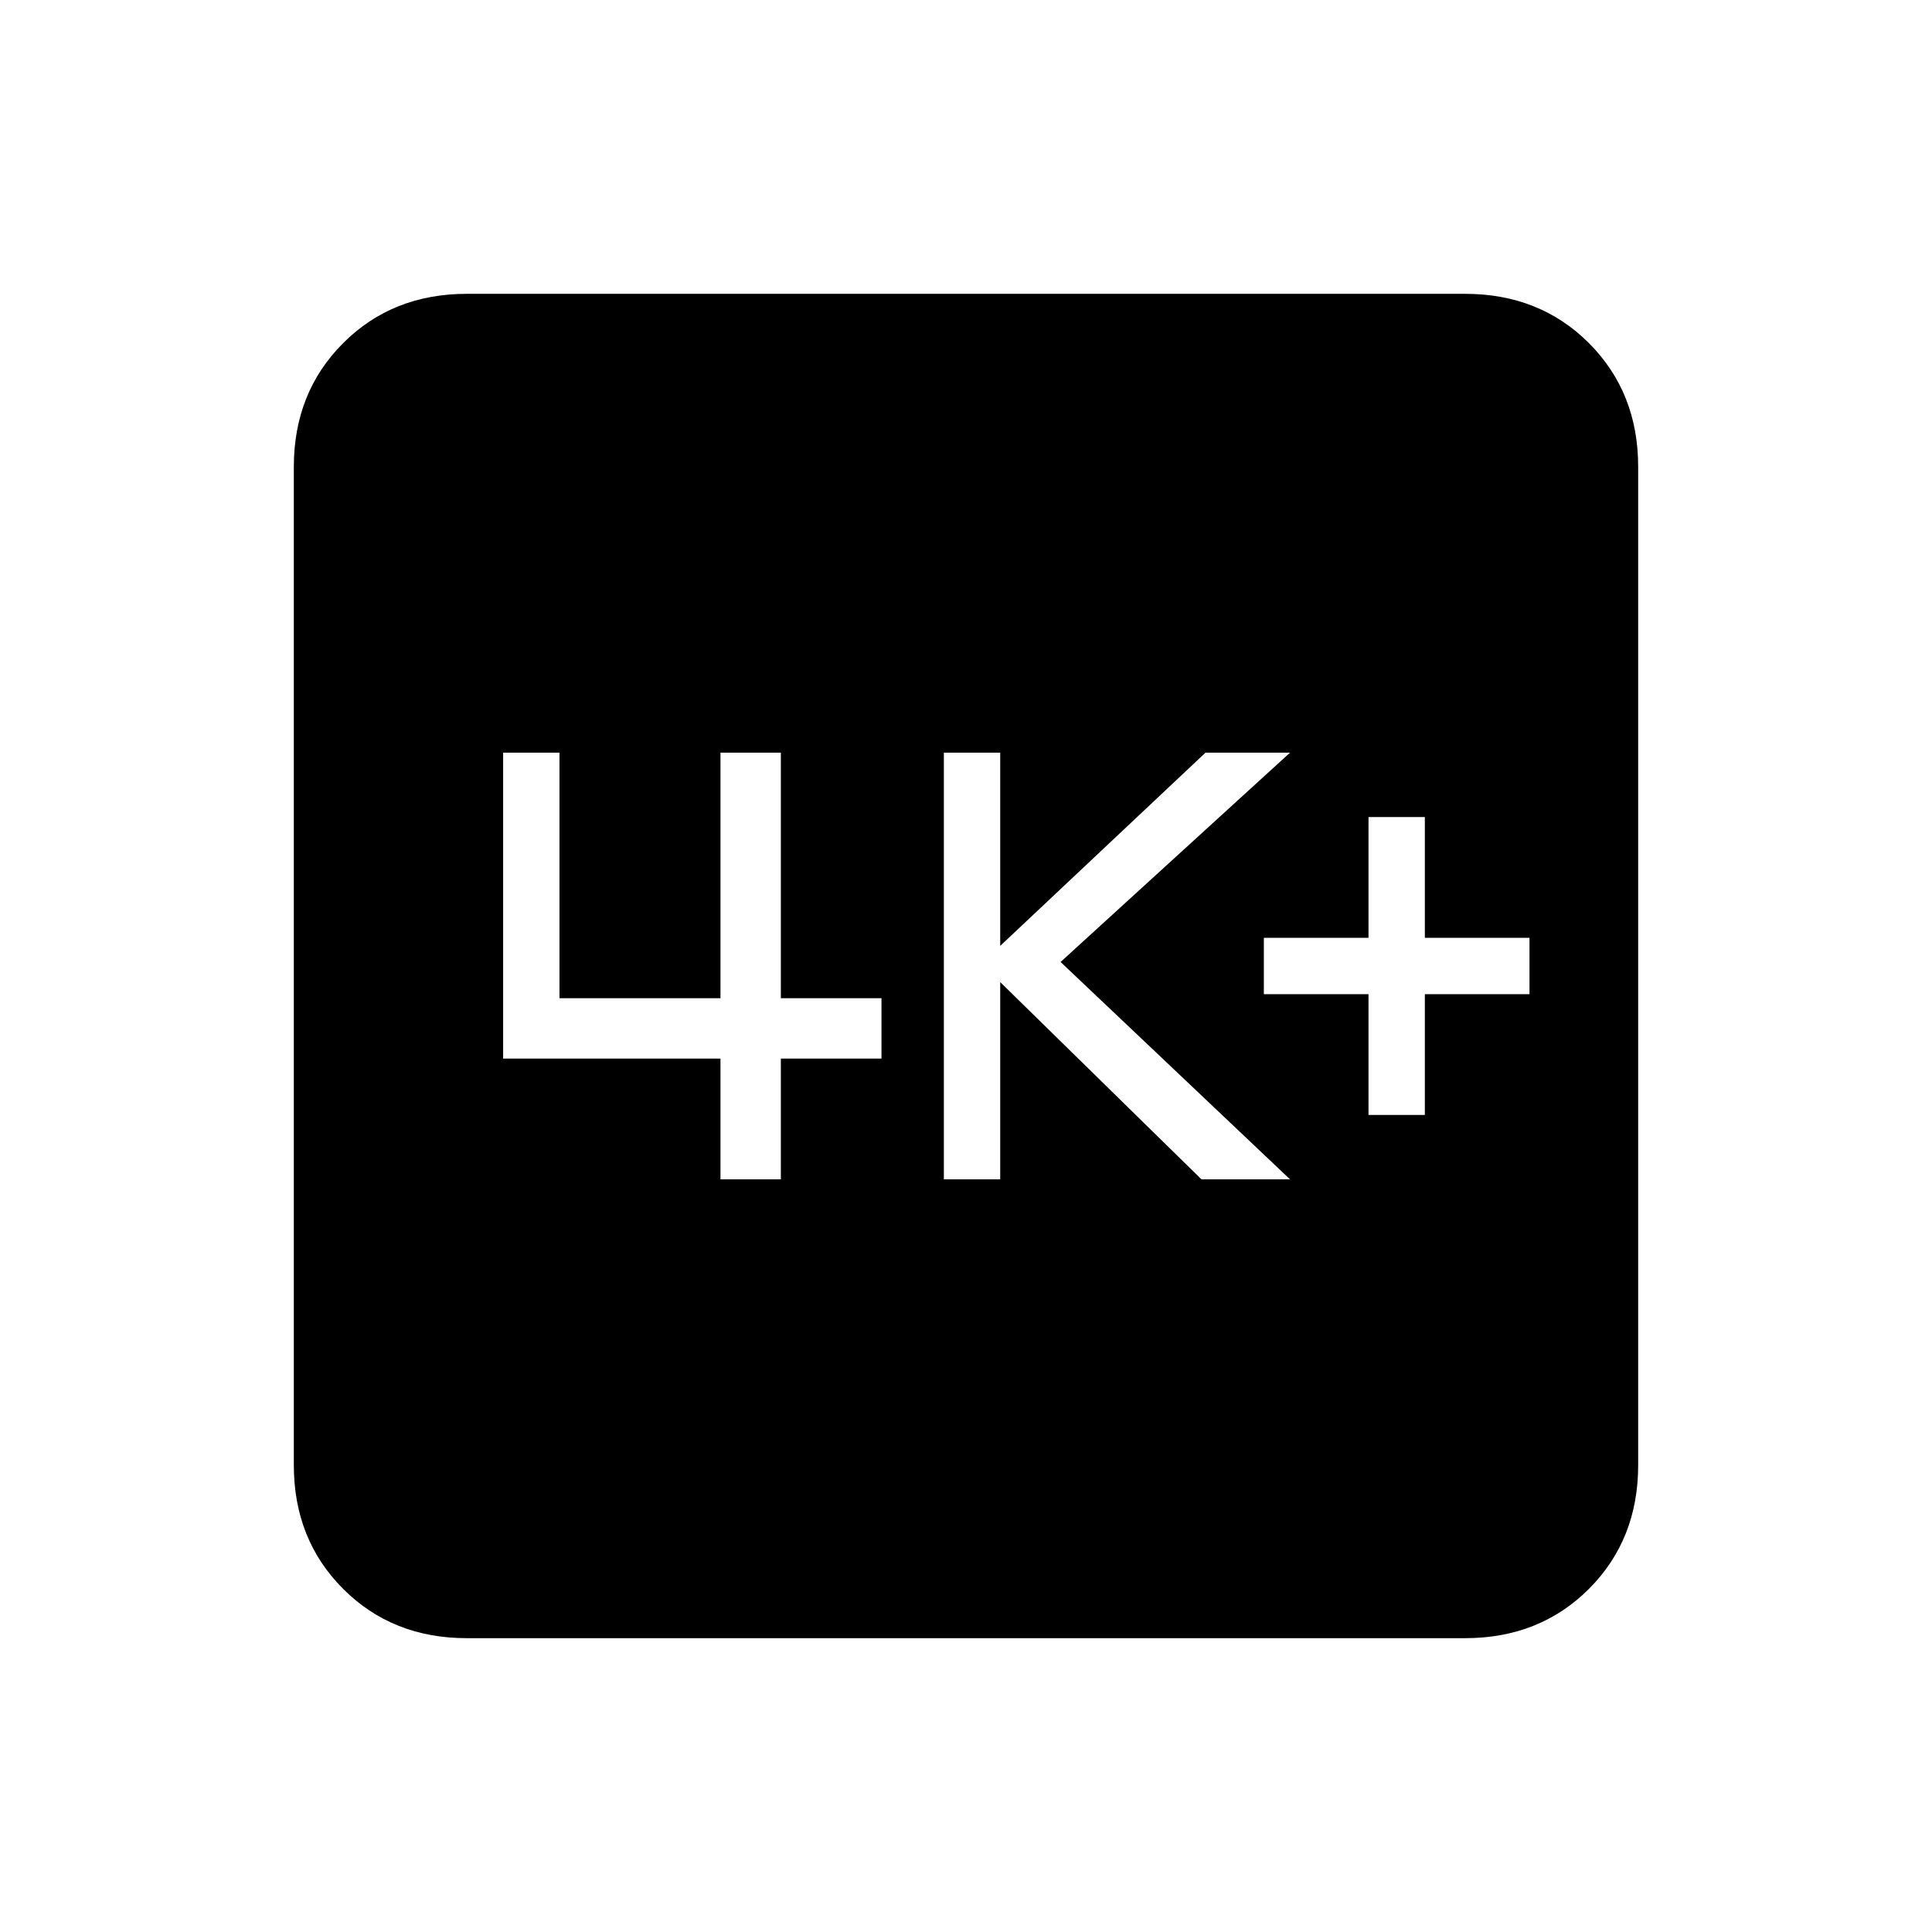 <svg xmlns="http://www.w3.org/2000/svg" height="24" width="24"><path d="M17 13.85H17.7V12.35H19V11.65H17.7V10.15H17V11.65H15.7V12.35H17ZM11.725 14.65H12.425V12.2L14.925 14.65H16.025L13.175 11.95L16.025 9.35H14.975L12.425 11.75V9.35H11.725ZM8.95 14.65H9.7V13.15H10.95V12.4H9.7V9.35H8.95V12.4H6.95V9.35H6.25V13.15H8.95ZM5.8 20.35Q4.875 20.35 4.263 19.738Q3.65 19.125 3.65 18.2V5.8Q3.65 4.875 4.263 4.262Q4.875 3.65 5.8 3.65H18.2Q19.125 3.65 19.738 4.262Q20.35 4.875 20.35 5.8V18.2Q20.35 19.125 19.738 19.738Q19.125 20.35 18.2 20.35Z"/></svg>